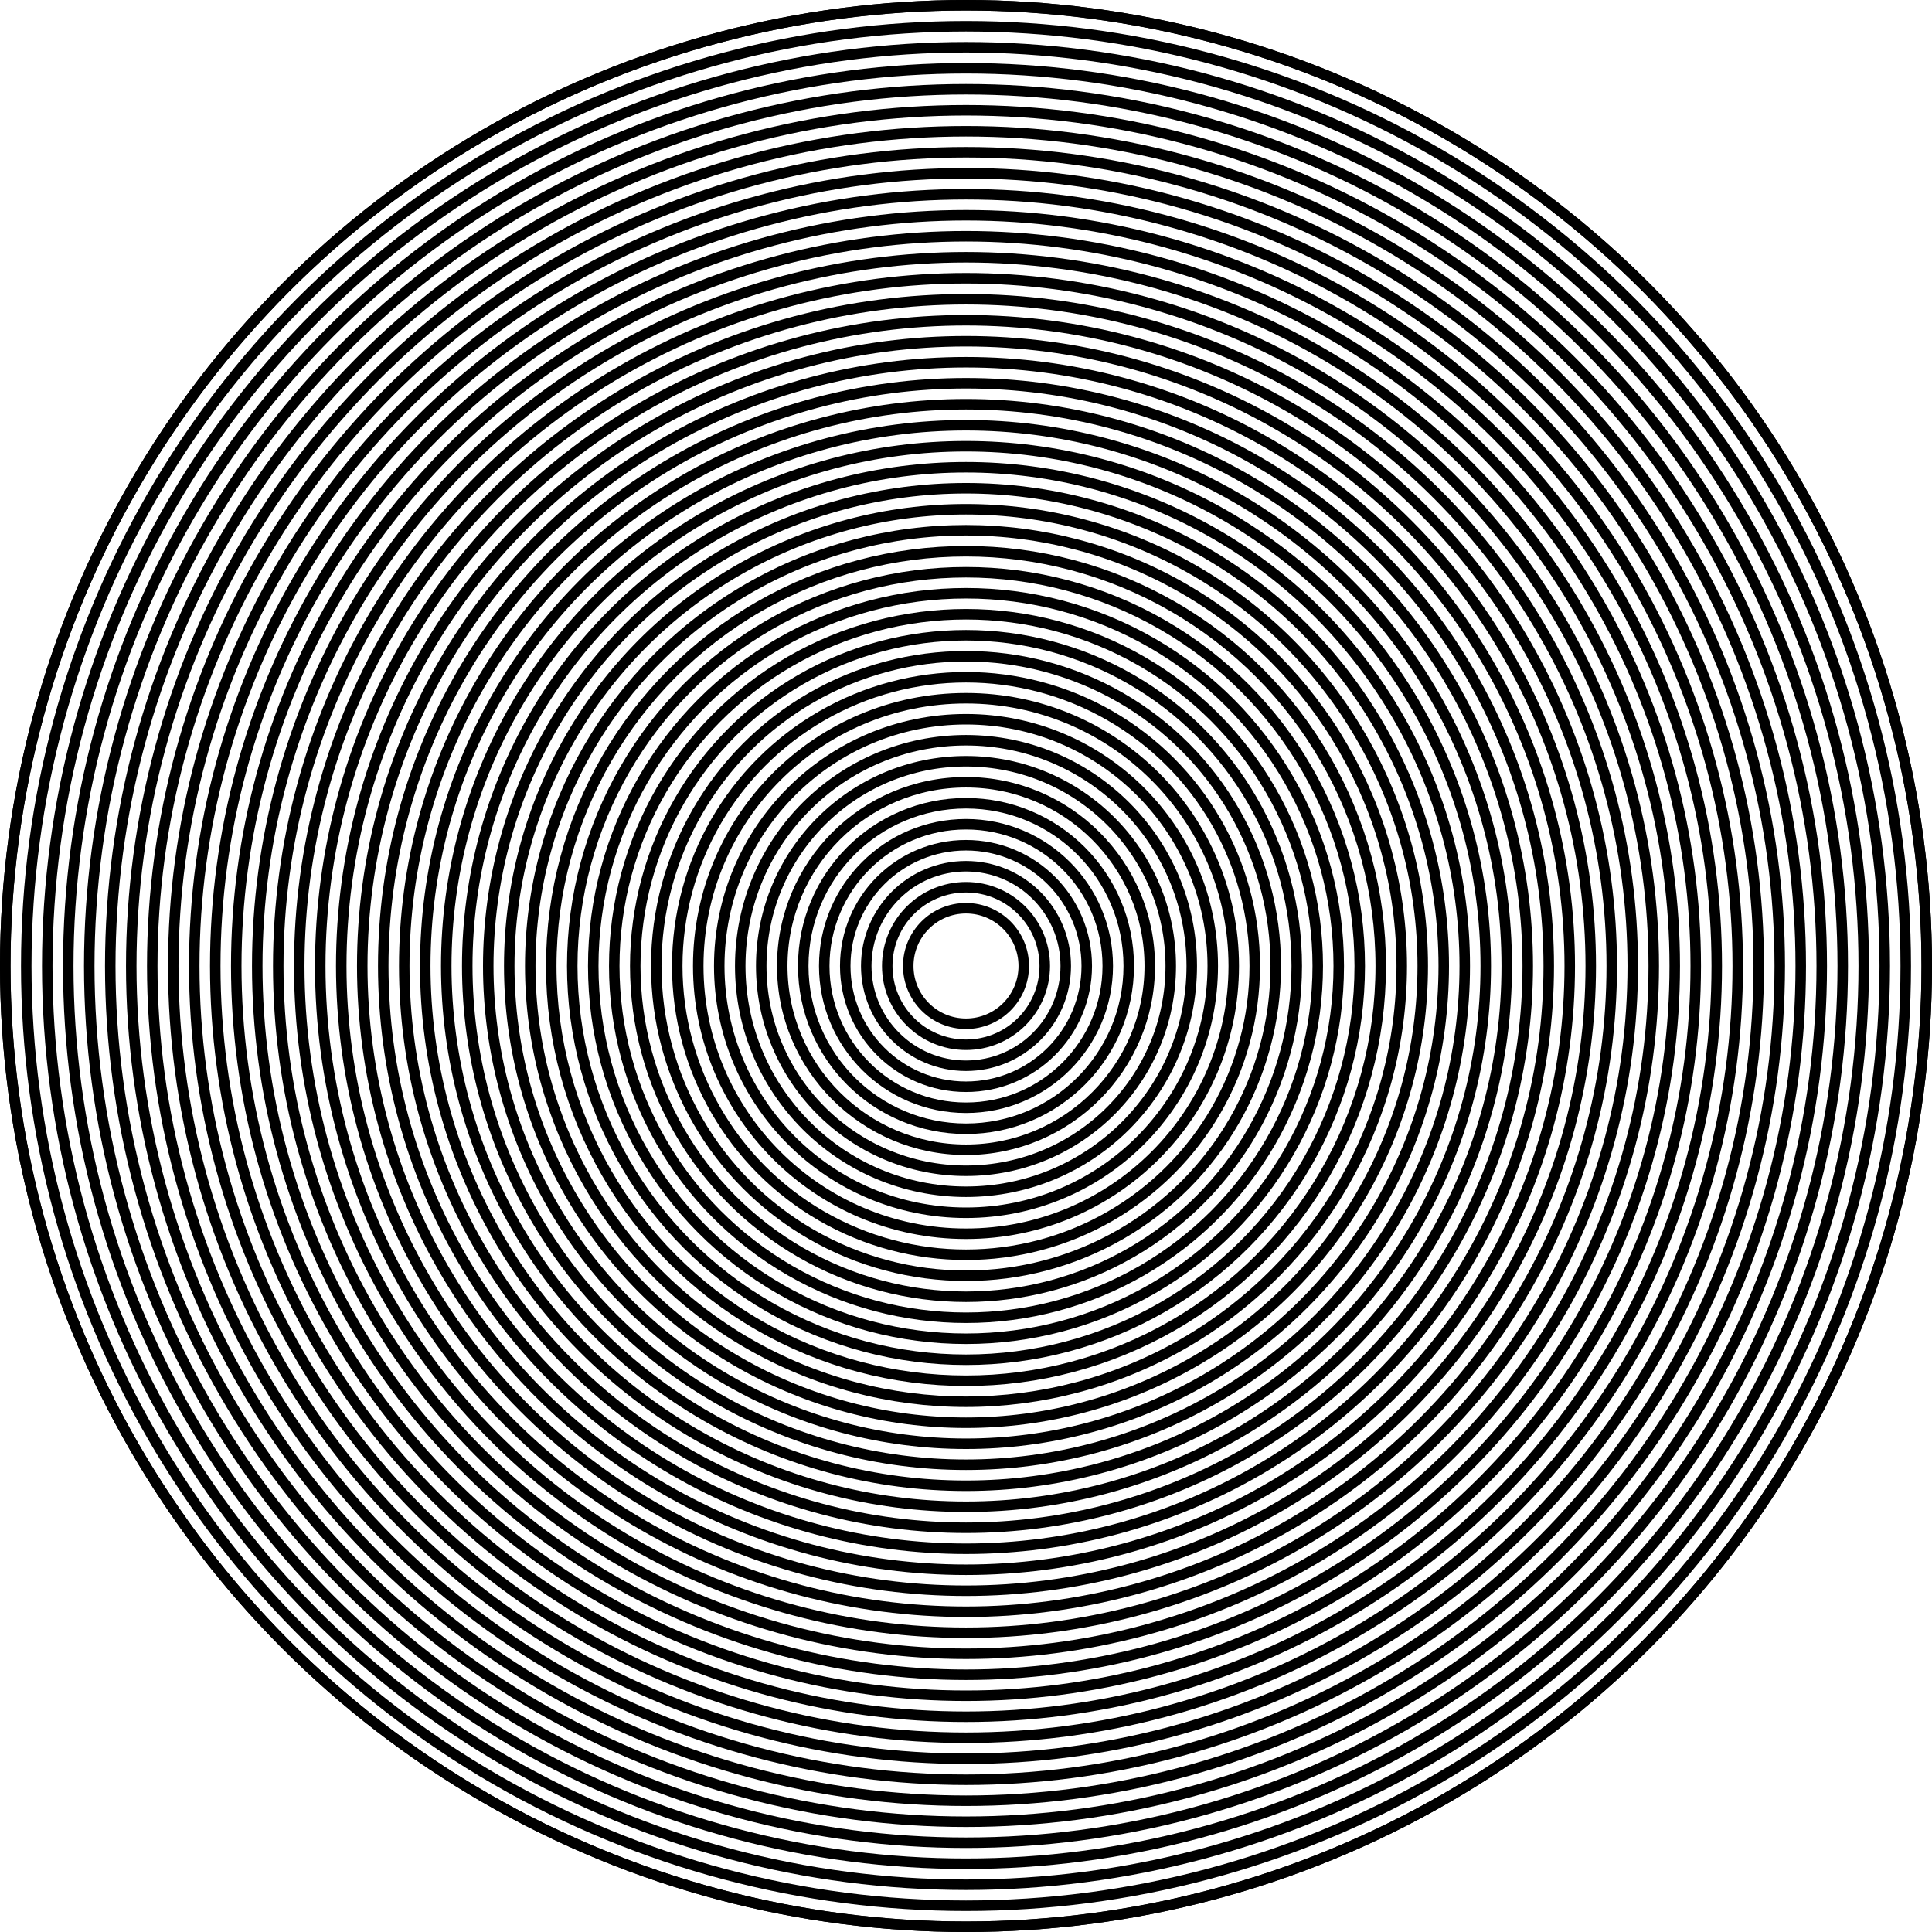 <svg width="92" height="92" viewBox="0 0 92 92" fill="none" xmlns="http://www.w3.org/2000/svg">
<circle cx="46" cy="46" r="2.75" stroke="black" stroke-width="0.5"/>
<circle cx="46" cy="46" r="3.75" stroke="black" stroke-width="0.5"/>
<circle cx="46" cy="46" r="4.75" stroke="black" stroke-width="0.5"/>
<circle cx="46" cy="46" r="5.75" stroke="black" stroke-width="0.5"/>
<circle cx="46" cy="46" r="6.75" stroke="black" stroke-width="0.5"/>
<circle cx="46" cy="46" r="7.75" stroke="black" stroke-width="0.5"/>
<circle cx="46" cy="46" r="8.75" stroke="black" stroke-width="0.5"/>
<circle cx="46" cy="46" r="9.75" stroke="black" stroke-width="0.5"/>
<circle cx="46" cy="46" r="10.75" stroke="black" stroke-width="0.5"/>
<circle cx="46" cy="46" r="11.75" stroke="black" stroke-width="0.5"/>
<circle cx="46" cy="46" r="12.75" stroke="black" stroke-width="0.5"/>
<circle cx="46" cy="46" r="13.75" stroke="black" stroke-width="0.5"/>
<circle cx="46" cy="46" r="14.75" stroke="black" stroke-width="0.5"/>
<circle cx="46" cy="46" r="15.75" stroke="black" stroke-width="0.5"/>
<circle cx="46" cy="46" r="16.75" stroke="black" stroke-width="0.5"/>
<circle cx="46" cy="46" r="17.75" stroke="black" stroke-width="0.5"/>
<circle cx="46" cy="46" r="18.75" stroke="black" stroke-width="0.5"/>
<circle cx="46" cy="46" r="19.75" stroke="black" stroke-width="0.5"/>
<circle cx="46" cy="46" r="20.75" stroke="black" stroke-width="0.5"/>
<circle cx="46" cy="46" r="21.75" stroke="black" stroke-width="0.5"/>
<circle cx="46" cy="46" r="22.75" stroke="black" stroke-width="0.5"/>
<circle cx="46" cy="46" r="23.75" stroke="black" stroke-width="0.5"/>
<circle cx="46" cy="46" r="24.75" stroke="black" stroke-width="0.5"/>
<circle cx="46" cy="46" r="25.75" stroke="black" stroke-width="0.5"/>
<circle cx="46" cy="46" r="26.75" stroke="black" stroke-width="0.5"/>
<circle cx="46" cy="46" r="27.75" stroke="black" stroke-width="0.5"/>
<circle cx="46" cy="46" r="28.75" stroke="black" stroke-width="0.5"/>
<circle cx="46" cy="46" r="29.75" stroke="black" stroke-width="0.5"/>
<circle cx="46" cy="46" r="30.75" stroke="black" stroke-width="0.5"/>
<circle cx="46" cy="46" r="31.75" stroke="black" stroke-width="0.5"/>
<circle cx="46" cy="46" r="32.75" stroke="black" stroke-width="0.5"/>
<circle cx="46" cy="46" r="33.75" stroke="black" stroke-width="0.5"/>
<circle cx="46" cy="46" r="34.75" stroke="black" stroke-width="0.5"/>
<circle cx="46" cy="46" r="35.75" stroke="black" stroke-width="0.5"/>
<circle cx="46" cy="46" r="36.75" stroke="black" stroke-width="0.5"/>
<circle cx="46" cy="46" r="37.75" stroke="black" stroke-width="0.5"/>
<circle cx="46" cy="46" r="38.75" stroke="black" stroke-width="0.5"/>
<circle cx="46" cy="46" r="39.75" stroke="black" stroke-width="0.5"/>
<circle cx="46" cy="46" r="40.75" stroke="black" stroke-width="0.5"/>
<circle cx="46" cy="46" r="41.75" stroke="black" stroke-width="0.5"/>
<circle cx="46" cy="46" r="42.75" stroke="black" stroke-width="0.5"/>
<circle cx="46" cy="46" r="43.75" stroke="black" stroke-width="0.5"/>
<circle cx="46" cy="46" r="44.75" stroke="black" stroke-width="0.5"/>
<circle cx="46" cy="46" r="45.75" stroke="black" stroke-width="0.5"/>
<circle cx="46" cy="46" r="45.75" stroke="black" stroke-width="0.5"/>
</svg>
